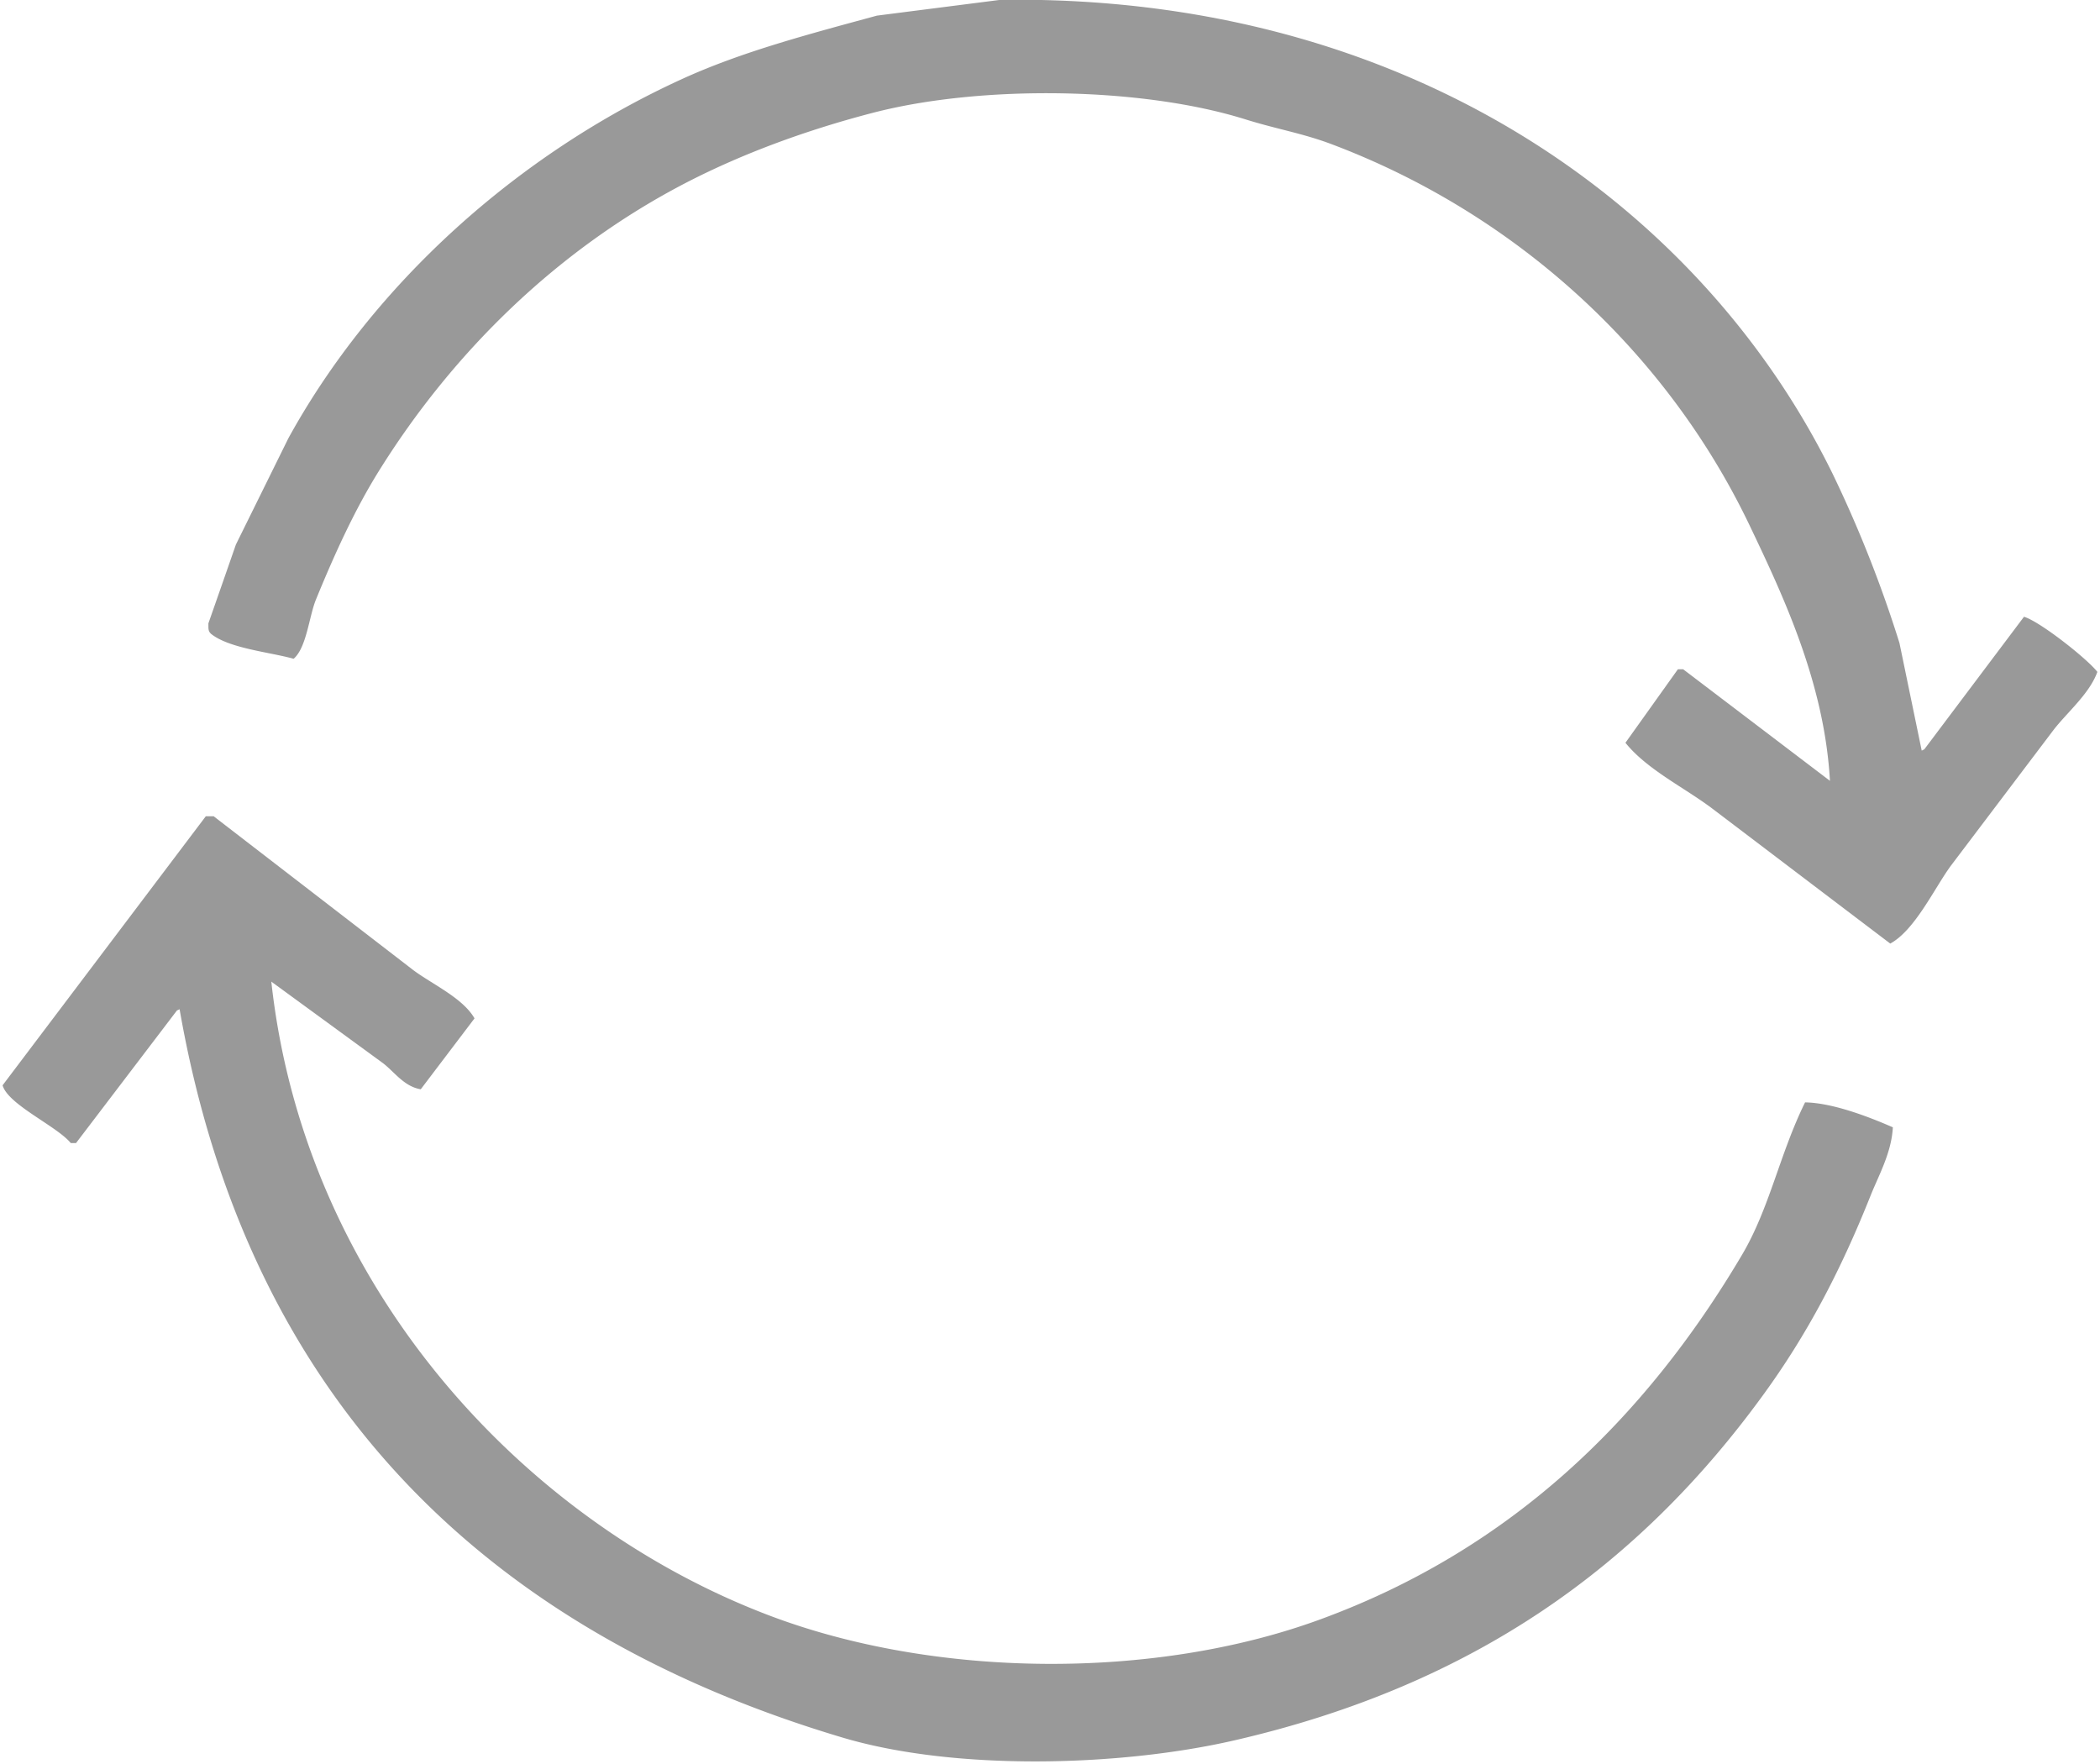 <svg xmlns="http://www.w3.org/2000/svg" width="50" height="42" viewBox="0 0 50 42"><g><g><path fill="#999" d="M20.88.372c-1.62.441-3.2.854-4.62 1.5-3.92 1.784-7.368 4.877-9.394 8.563l-1.249 2.53c-.218.627-.436 1.252-.655 1.876 0 .143-.005.184.062.25.43.348 1.403.436 1.967.594.308-.263.368-1.008.53-1.406.434-1.061.915-2.125 1.499-3.063 1.778-2.856 4.283-5.3 7.334-6.875 1.34-.69 2.845-1.243 4.432-1.656 2.582-.67 6.397-.616 8.864.156.745.233 1.37.333 2.06.594 4.412 1.666 7.987 4.963 9.956 9.093.808 1.694 1.774 3.75 1.904 6.063l-3.495-2.656h-.125l-1.249 1.75c.507.634 1.408 1.07 2.06 1.561 1.415 1.073 2.83 2.148 4.245 3.22.585-.318 1.046-1.307 1.436-1.844l2.434-3.219c.325-.43.87-.875 1.061-1.405-.232-.305-1.37-1.204-1.747-1.313l-2.373 3.156-.062.031-.53-2.563a29.5 29.5 0 0 0-1.592-4.03C40.513 4.918 33.518-.146 23.813-.003L20.88.372zM.062 25.842c.132.461 1.292.97 1.623 1.374h.125l2.403-3.157.063-.03c1.627 9.314 7.344 14.83 15.792 17.344 2.67.793 6.591.694 9.332.062 5.704-1.315 9.628-4.164 12.578-8.219 1.047-1.438 1.839-2.942 2.56-4.75.189-.475.498-1.017.53-1.625-.552-.242-1.426-.583-2.09-.594-.602 1.219-.842 2.513-1.499 3.626-2.309 3.907-5.513 7.027-10.05 8.686-3.969 1.454-9.186 1.394-13.109-.094-5.855-2.218-11.068-7.835-11.86-15.093l2.653 1.937c.274.206.504.56.905.626l1.28-1.688c-.28-.49-1.02-.819-1.467-1.156a62912.36 62912.36 0 0 1-4.744-3.656H4.9L.062 25.84z"/></g></g></svg>